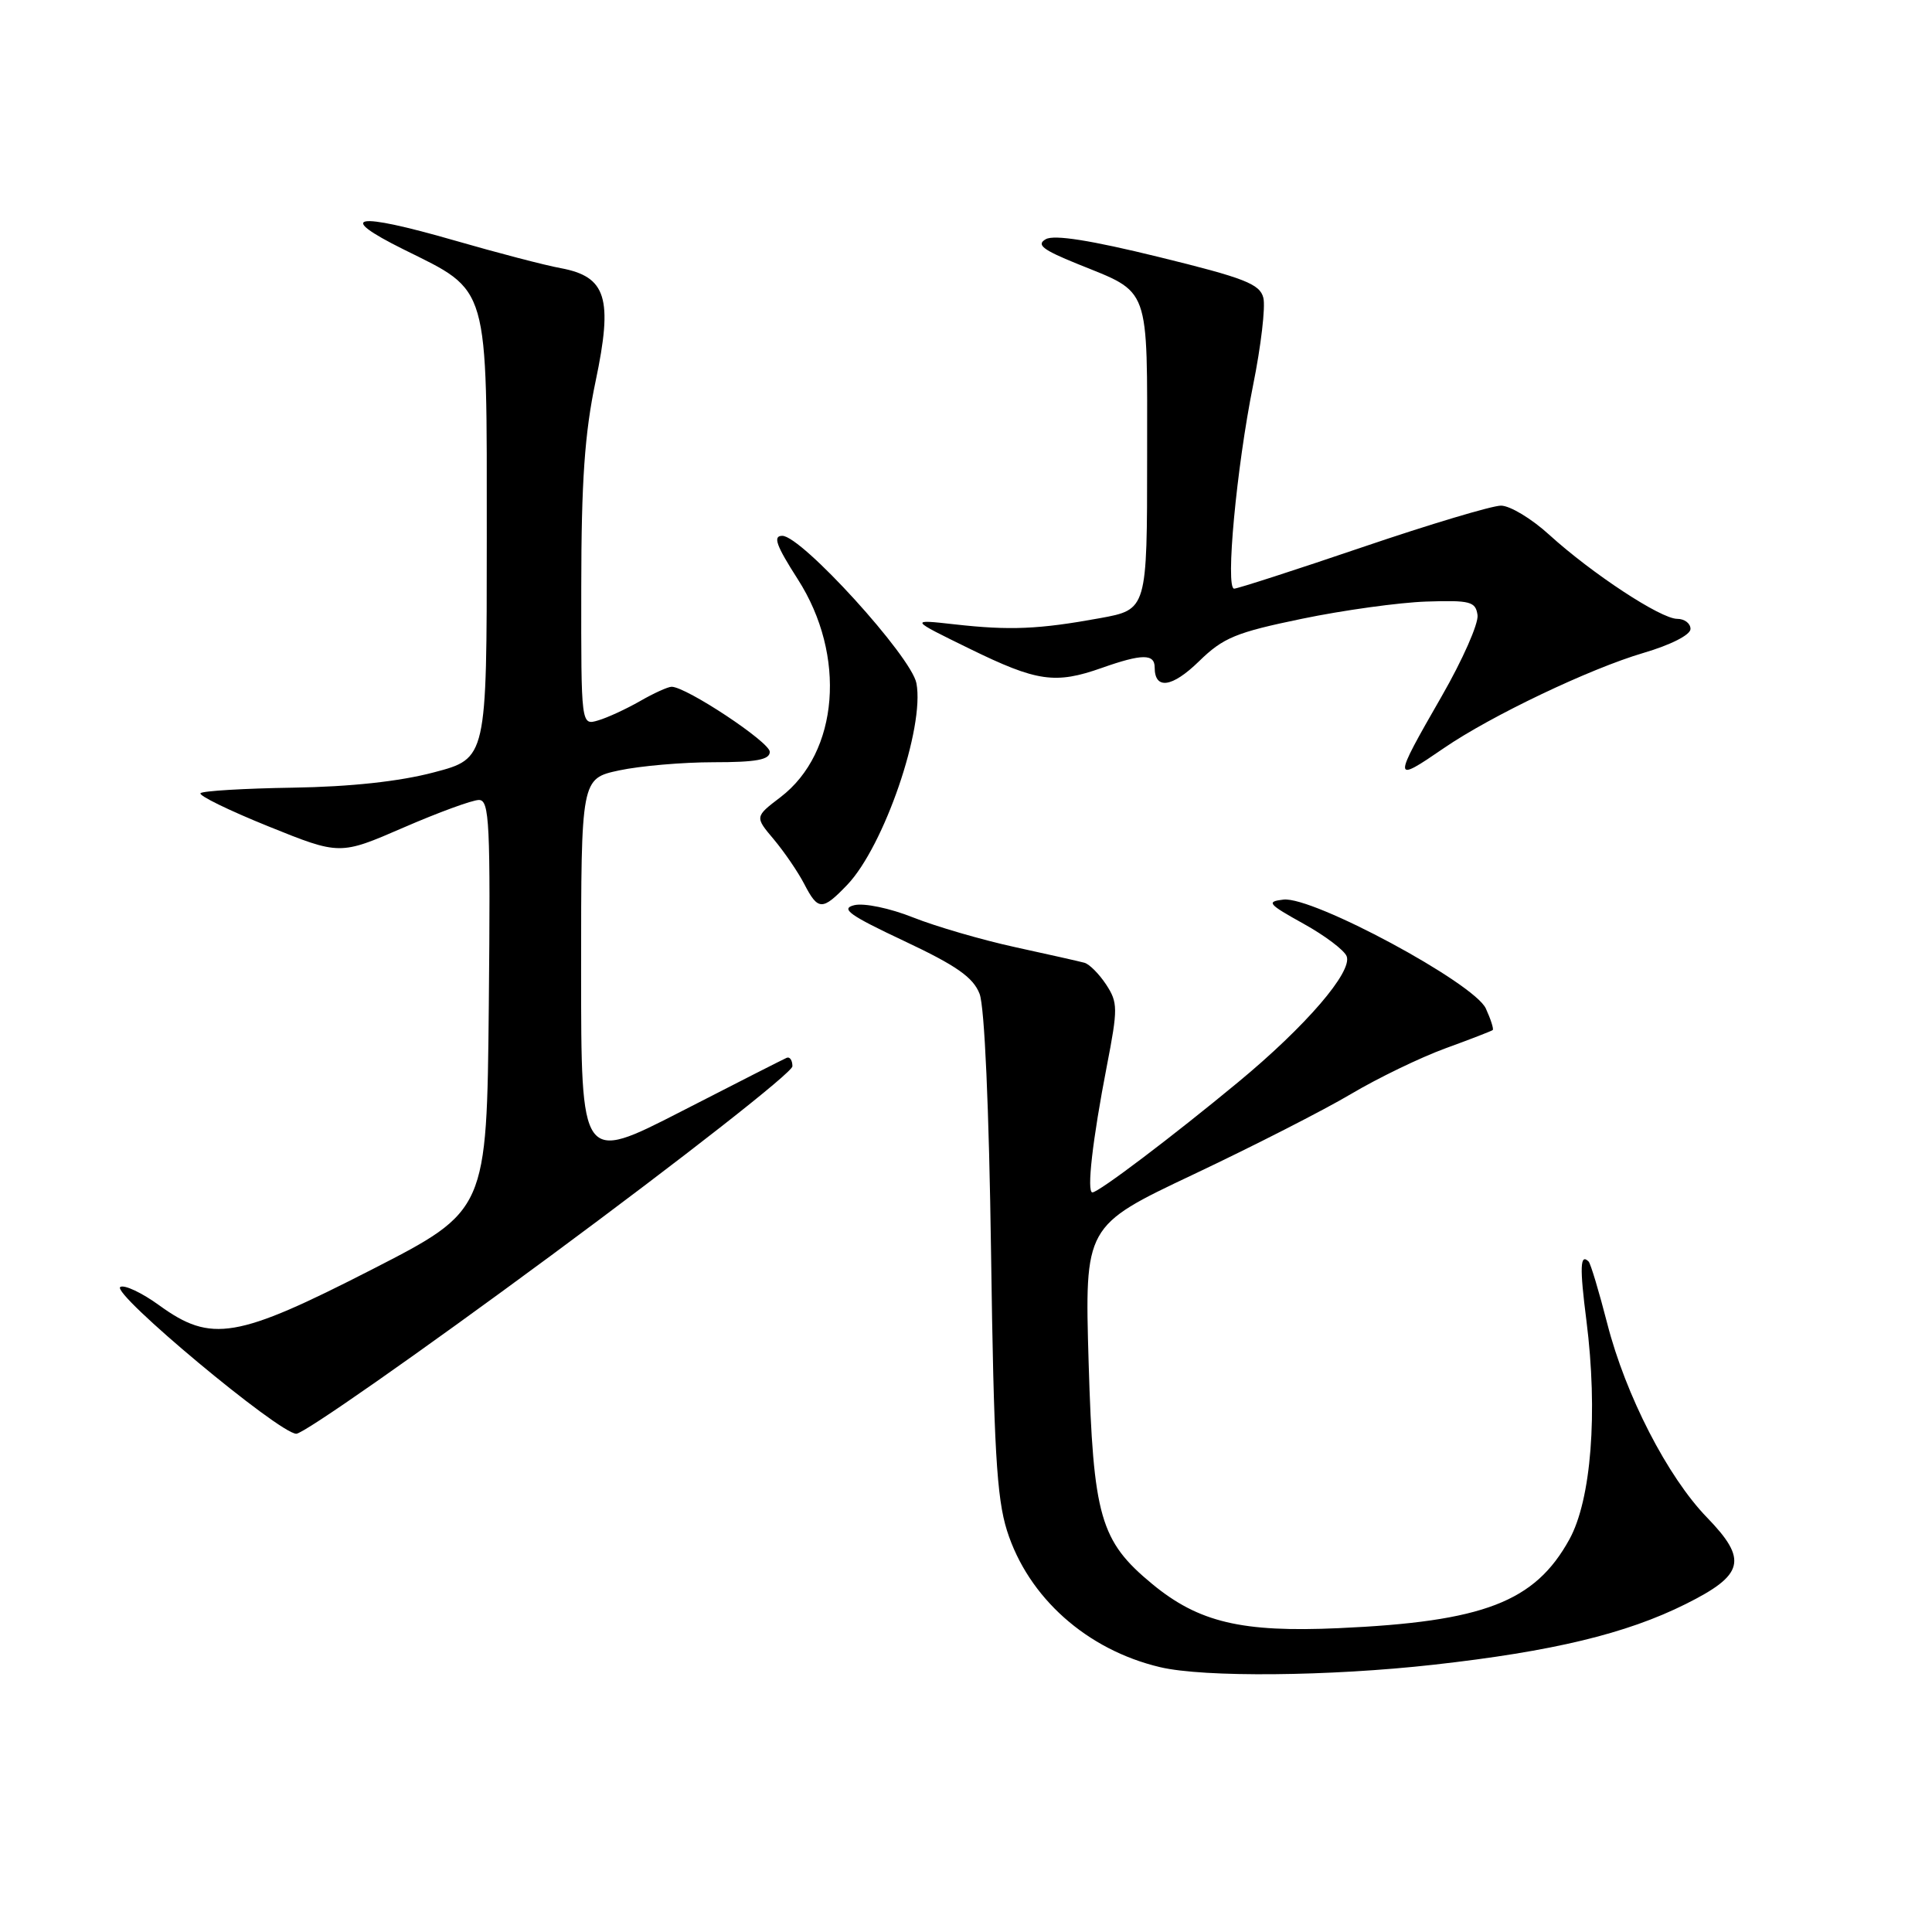 <?xml version="1.0" encoding="UTF-8" standalone="no"?>
<!DOCTYPE svg PUBLIC "-//W3C//DTD SVG 1.1//EN" "http://www.w3.org/Graphics/SVG/1.1/DTD/svg11.dtd" >
<svg xmlns="http://www.w3.org/2000/svg" xmlns:xlink="http://www.w3.org/1999/xlink" version="1.1" viewBox="0 0 256 256">
 <g >
 <path fill="currentColor"
d=" M 190.00 220.58 C 205.73 218.82 215.47 216.48 223.33 212.56 C 231.13 208.68 231.62 206.68 226.19 201.08 C 220.96 195.69 215.40 184.87 212.97 175.38 C 211.88 171.14 210.77 167.44 210.50 167.16 C 209.37 166.04 209.30 167.88 210.21 175.00 C 211.75 187.17 210.85 198.73 207.95 203.98 C 203.38 212.27 196.60 214.88 177.37 215.74 C 164.55 216.32 158.84 214.97 152.69 209.90 C 145.77 204.19 144.86 201.01 144.25 180.55 C 143.72 162.44 143.72 162.44 158.11 155.63 C 166.02 151.89 175.43 147.09 179.00 144.97 C 182.57 142.85 188.20 140.13 191.50 138.92 C 194.80 137.72 197.63 136.62 197.79 136.49 C 197.95 136.36 197.54 135.07 196.88 133.63 C 195.34 130.26 173.96 118.75 170.07 119.20 C 167.75 119.47 168.01 119.78 172.69 122.38 C 175.55 123.96 178.13 125.91 178.44 126.71 C 179.23 128.77 173.01 135.99 164.09 143.37 C 155.33 150.62 145.57 158.00 144.75 158.00 C 143.97 158.00 144.76 151.06 146.66 141.26 C 148.14 133.62 148.13 132.85 146.57 130.46 C 145.64 129.05 144.35 127.75 143.69 127.57 C 143.04 127.39 138.90 126.46 134.50 125.50 C 130.10 124.54 124.03 122.77 121.00 121.57 C 117.92 120.34 114.49 119.63 113.20 119.94 C 111.32 120.40 112.54 121.27 119.81 124.69 C 126.75 127.96 128.95 129.50 129.80 131.69 C 130.46 133.40 131.05 146.80 131.32 166.00 C 131.68 191.84 132.06 198.45 133.43 202.81 C 136.24 211.69 144.02 218.62 153.73 220.91 C 159.54 222.28 176.18 222.13 190.00 220.58 Z  M 73.01 166.37 C 90.60 153.37 105.00 142.09 105.00 141.29 C 105.00 140.49 104.65 139.98 104.23 140.17 C 103.81 140.35 97.51 143.55 90.23 147.29 C 77.00 154.07 77.00 154.07 77.00 128.62 C 77.00 103.17 77.00 103.17 82.05 102.08 C 84.83 101.49 90.45 101.00 94.55 101.00 C 100.23 101.00 102.00 100.67 102.00 99.62 C 102.00 98.33 90.93 91.00 88.99 91.00 C 88.51 91.00 86.63 91.85 84.81 92.90 C 82.99 93.94 80.49 95.10 79.25 95.46 C 77.00 96.13 77.00 96.13 77.02 77.82 C 77.03 63.75 77.47 57.42 78.92 50.52 C 81.24 39.50 80.36 36.66 74.29 35.53 C 72.20 35.15 65.86 33.49 60.18 31.85 C 47.03 28.06 44.38 28.53 53.46 33.04 C 64.93 38.73 64.50 37.24 64.50 71.32 C 64.50 100.50 64.50 100.50 57.50 102.34 C 52.94 103.55 46.43 104.25 38.81 104.37 C 32.37 104.47 26.87 104.80 26.57 105.10 C 26.27 105.40 30.30 107.37 35.52 109.48 C 45.03 113.32 45.03 113.32 53.46 109.66 C 58.09 107.65 62.60 106.00 63.46 106.00 C 64.86 106.00 65.00 109.03 64.77 133.21 C 64.50 160.41 64.50 160.41 49.29 168.21 C 31.36 177.39 28.00 177.96 21.11 172.97 C 18.81 171.30 16.48 170.20 15.94 170.53 C 14.66 171.33 36.99 189.96 39.26 189.98 C 40.22 189.99 55.41 179.37 73.01 166.37 Z  M 112.26 117.25 C 117.13 112.16 122.55 96.39 121.43 90.53 C 120.76 86.99 106.21 71.00 103.66 71.00 C 102.38 71.00 102.84 72.27 105.71 76.75 C 112.19 86.85 111.16 99.72 103.42 105.63 C 100.01 108.23 100.01 108.23 102.54 111.23 C 103.93 112.89 105.74 115.54 106.56 117.12 C 108.40 120.68 108.96 120.69 112.26 117.25 Z  M 191.32 99.13 C 197.54 94.86 210.65 88.61 217.75 86.52 C 221.40 85.45 224.00 84.12 224.00 83.34 C 224.00 82.60 223.21 82.00 222.24 82.00 C 220.06 82.00 210.95 76.01 205.27 70.85 C 202.95 68.73 200.08 67.00 198.89 67.00 C 197.71 67.00 189.45 69.47 180.54 72.50 C 171.63 75.53 163.98 78.00 163.53 78.00 C 162.35 78.00 163.84 62.00 166.04 51.05 C 167.09 45.86 167.70 40.64 167.40 39.46 C 166.94 37.63 164.92 36.84 153.54 34.05 C 144.54 31.84 139.69 31.07 138.58 31.69 C 137.28 32.42 138.14 33.09 142.72 34.95 C 152.53 38.93 152.00 37.48 152.00 60.54 C 152.00 80.77 152.00 80.77 145.75 81.91 C 137.63 83.39 133.81 83.55 126.50 82.73 C 120.50 82.06 120.50 82.06 128.50 85.97 C 137.41 90.33 139.83 90.68 146.00 88.50 C 151.32 86.62 153.00 86.61 153.00 88.44 C 153.00 91.43 155.30 91.11 158.86 87.64 C 162.08 84.49 163.76 83.80 172.52 81.99 C 178.01 80.85 185.43 79.83 189.00 79.71 C 194.82 79.52 195.53 79.71 195.78 81.50 C 195.94 82.60 193.80 87.44 191.03 92.26 C 184.50 103.63 184.51 103.80 191.32 99.13 Z "/>
</g>
</svg>